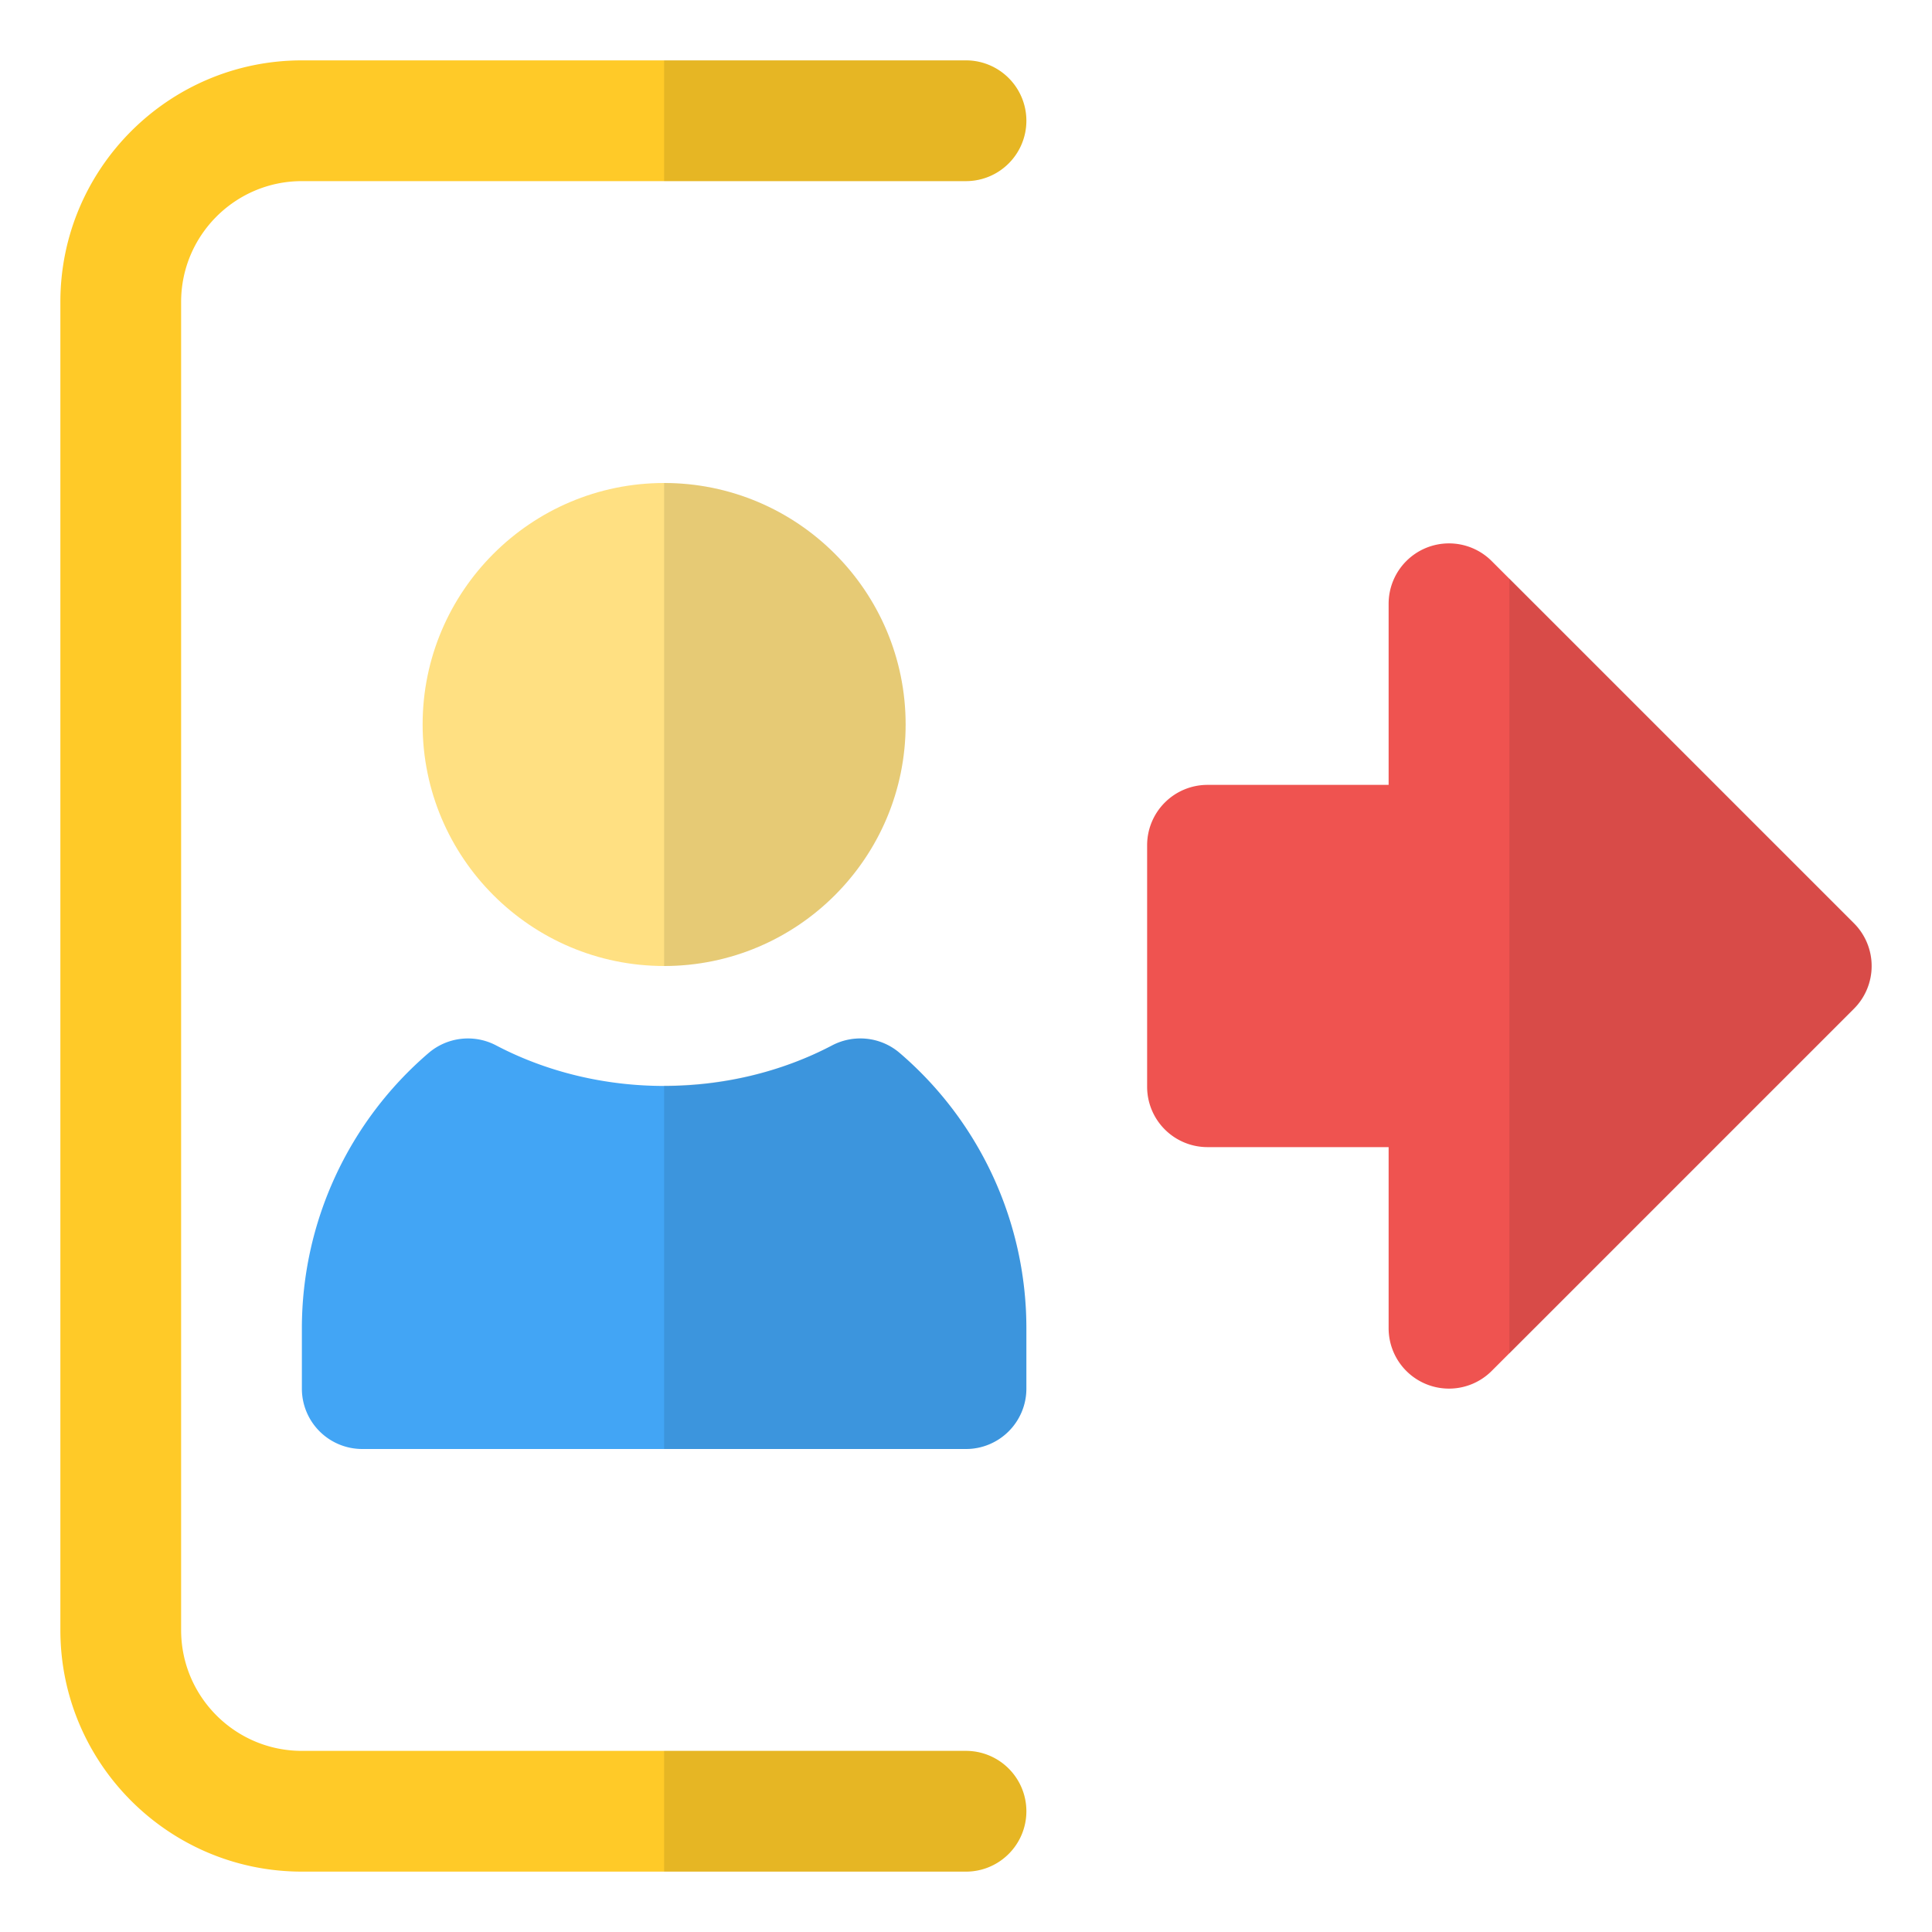 <svg width="32" height="32" viewBox="0 0 32 32" fill="none" xmlns="http://www.w3.org/2000/svg">
    <path d="M11 16c2.206 0 4-1.794 4-4s-1.794-4-4-4-4 1.794-4 4 1.794 4 4 4z" fill="#FFE082"/>
    <path d="M14.901 17.44a1.003 1.003 0 0 0-1.116-.126c-1.707.897-3.863.897-5.57 0a1.002 1.002 0 0 0-1.116.127A6.008 6.008 0 0 0 5 22v1a1 1 0 0 0 1 1h10a1 1 0 0 0 1-1v-1a6.006 6.006 0 0 0-2.099-4.56z" fill="#42A5F5"/>
    <path d="M15 12c0 2.21-1.79 4-4 4V8c2.21 0 4 1.79 4 4zm2 10v1c0 .55-.45 1-1 1h-5v-6.02c.97 0 1.94-.22 2.79-.67.36-.18.8-.14 1.11.13A5.995 5.995 0 0 1 17 22z" fill="#000" opacity=".1"/>
    <path d="m30.707 15.293-6-6A1 1 0 0 0 23 10v3h-3a1 1 0 0 0-1 1v4a1 1 0 0 0 1 1h3v3a1 1 0 0 0 1.707.707l6-6a1 1 0 0 0 0-1.414z" fill="#EF5350"/>
    <path opacity=".1" d="M30.71 16.71 25 22.42V9.58l5.71 5.71c.39.39.39 1.03 0 1.42z" fill="#000"/>
    <path d="M16 31H5c-2.206 0-4-1.794-4-4V5c0-2.206 1.794-4 4-4h11a1 1 0 1 1 0 2H5c-1.103 0-2 .897-2 2v22c0 1.103.897 2 2 2h11a1 1 0 0 1 0 2z" fill="#FFCA28"/>
    <path d="M17 30c0 .55-.45 1-1 1h-5v-2h5c.55 0 1 .45 1 1zM16 3h-5V1h5c.55 0 1 .45 1 1s-.45 1-1 1z" fill="#000" opacity=".1"/>
</svg>
